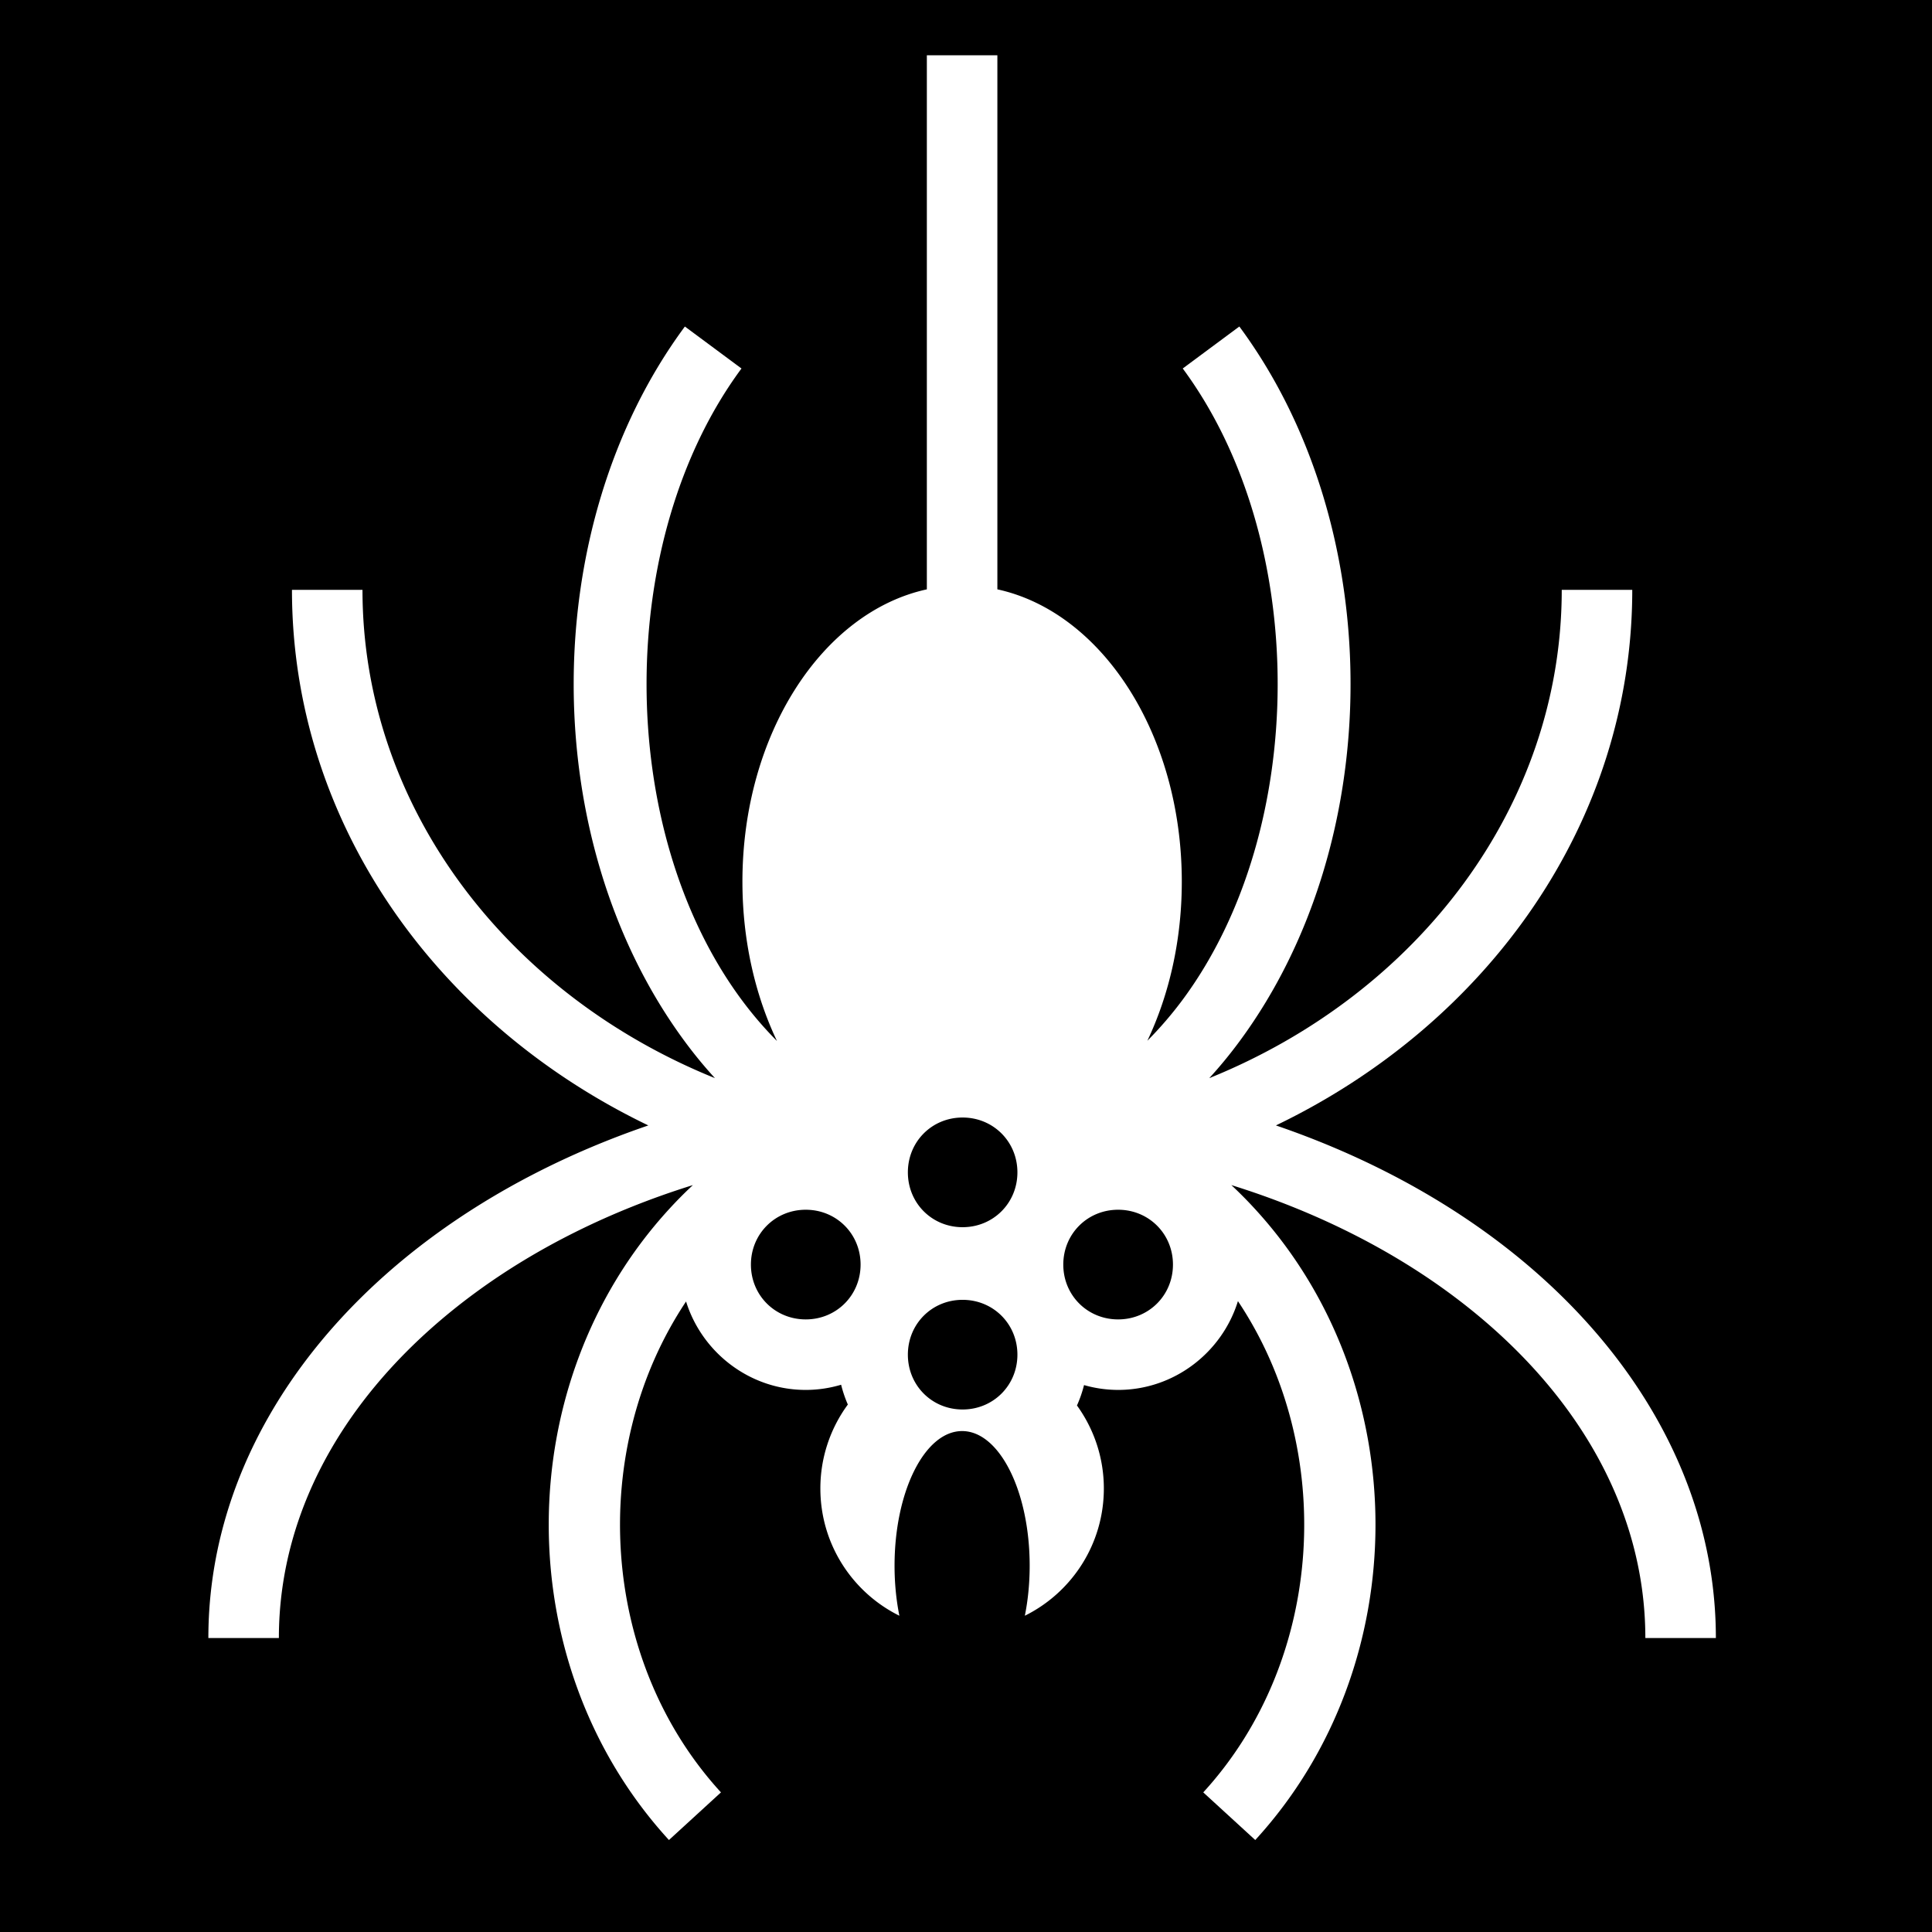 <svg xmlns="http://www.w3.org/2000/svg" viewBox="0 0 512 512"><path d="M0 0h512v512H0z"/><path fill="#fff" d="M245.625 14.656v141.53c-27.713 6.03-48.875 38.405-48.875 77.47 0 15.552 3.366 30.034 9.156 42.22a100.09 100.09 0 0 1-9.406-10.97c-33.54-45.34-33.54-121.904 0-167.25l-15-11.125c-39.288 53.12-39.292 136.387 0 189.5a119.17 119.17 0 0 0 7.97 9.69c-55.29-22.365-93.407-72.152-93.407-129.408H77.374c0 61.73 38.437 115.01 94.438 141.938-21.208 7.248-40.477 17.198-57 29.344-36.29 26.675-59.594 64.432-59.594 106.5h18.686c0-35.19 19.332-67.448 51.97-91.438 16.31-11.99 35.903-21.796 57.75-28.594a112.592 112.592 0 0 0-6.345 6.407c-42.477 46.365-42.477 120.787 0 167.155L191.063 475c-32.263-35.218-35.342-90.954-9.25-130.094 4.213 13.518 16.883 23.438 31.72 23.438 3.25 0 6.396-.49 9.374-1.375a33.232 33.232 0 0 0 1.78 5.25 37.482 37.482 0 0 0-7.28 22.25c0 14.788 8.532 27.58 20.938 33.717-.826-4.1-1.28-8.56-1.28-13.25 0-19.7 8.013-35.687 17.905-35.687 9.89 0 17.905 15.987 17.905 35.688 0 4.69-.456 9.15-1.28 13.25 12.404-6.14 20.936-18.93 20.936-33.72 0-8.215-2.657-15.814-7.124-22a33.05 33.05 0 0 0 1.875-5.406 32.767 32.767 0 0 0 9.033 1.282c14.87 0 27.566-9.965 31.75-23.53 26.16 39.143 23.102 94.94-9.188 130.186l13.78 12.625c42.48-46.368 42.48-120.79 0-167.156a112.235 112.235 0 0 0-6.342-6.408c21.845 6.798 41.438 16.604 57.75 28.594 32.637 23.99 51.968 56.25 51.968 91.438h18.69c0-42.068-23.305-79.825-59.595-106.5-16.524-12.146-35.792-22.096-57-29.344 56-26.93 94.438-80.208 94.438-141.938h-18.688c0 57.256-38.118 107.043-93.406 129.407 2.765-3.02 5.424-6.25 7.967-9.69 39.292-53.11 39.292-136.38 0-189.5l-15 11.126c33.542 45.345 33.54 121.913 0 167.25a99.622 99.622 0 0 1-9.375 10.906c5.77-12.18 9.125-26.627 9.125-42.156 0-39.065-21.162-71.44-48.875-77.47V14.657h-18.687zm9.47 281.5c8.137 0 14.53 6.398 14.53 14.53 0 8.135-6.393 14.533-14.53 14.533-8.14 0-14.5-6.398-14.5-14.533 0-8.133 6.366-14.53 14.5-14.53zm-41.564 24.438c8.14 0 14.532 6.398 14.532 14.53 0 8.134-6.393 14.532-14.53 14.532-8.14 0-14.532-6.396-14.532-14.53s6.398-14.532 14.53-14.532zm82.782 0c8.138 0 14.532 6.398 14.532 14.53 0 8.134-6.394 14.532-14.53 14.532-8.14 0-14.533-6.396-14.533-14.53s6.4-14.532 14.533-14.532zm-41.218 23.875c8.138 0 14.53 6.397 14.53 14.53s-6.392 14.53-14.53 14.53c-8.138 0-14.5-6.395-14.5-14.53 0-8.133 6.367-14.53 14.5-14.53z"/></svg>